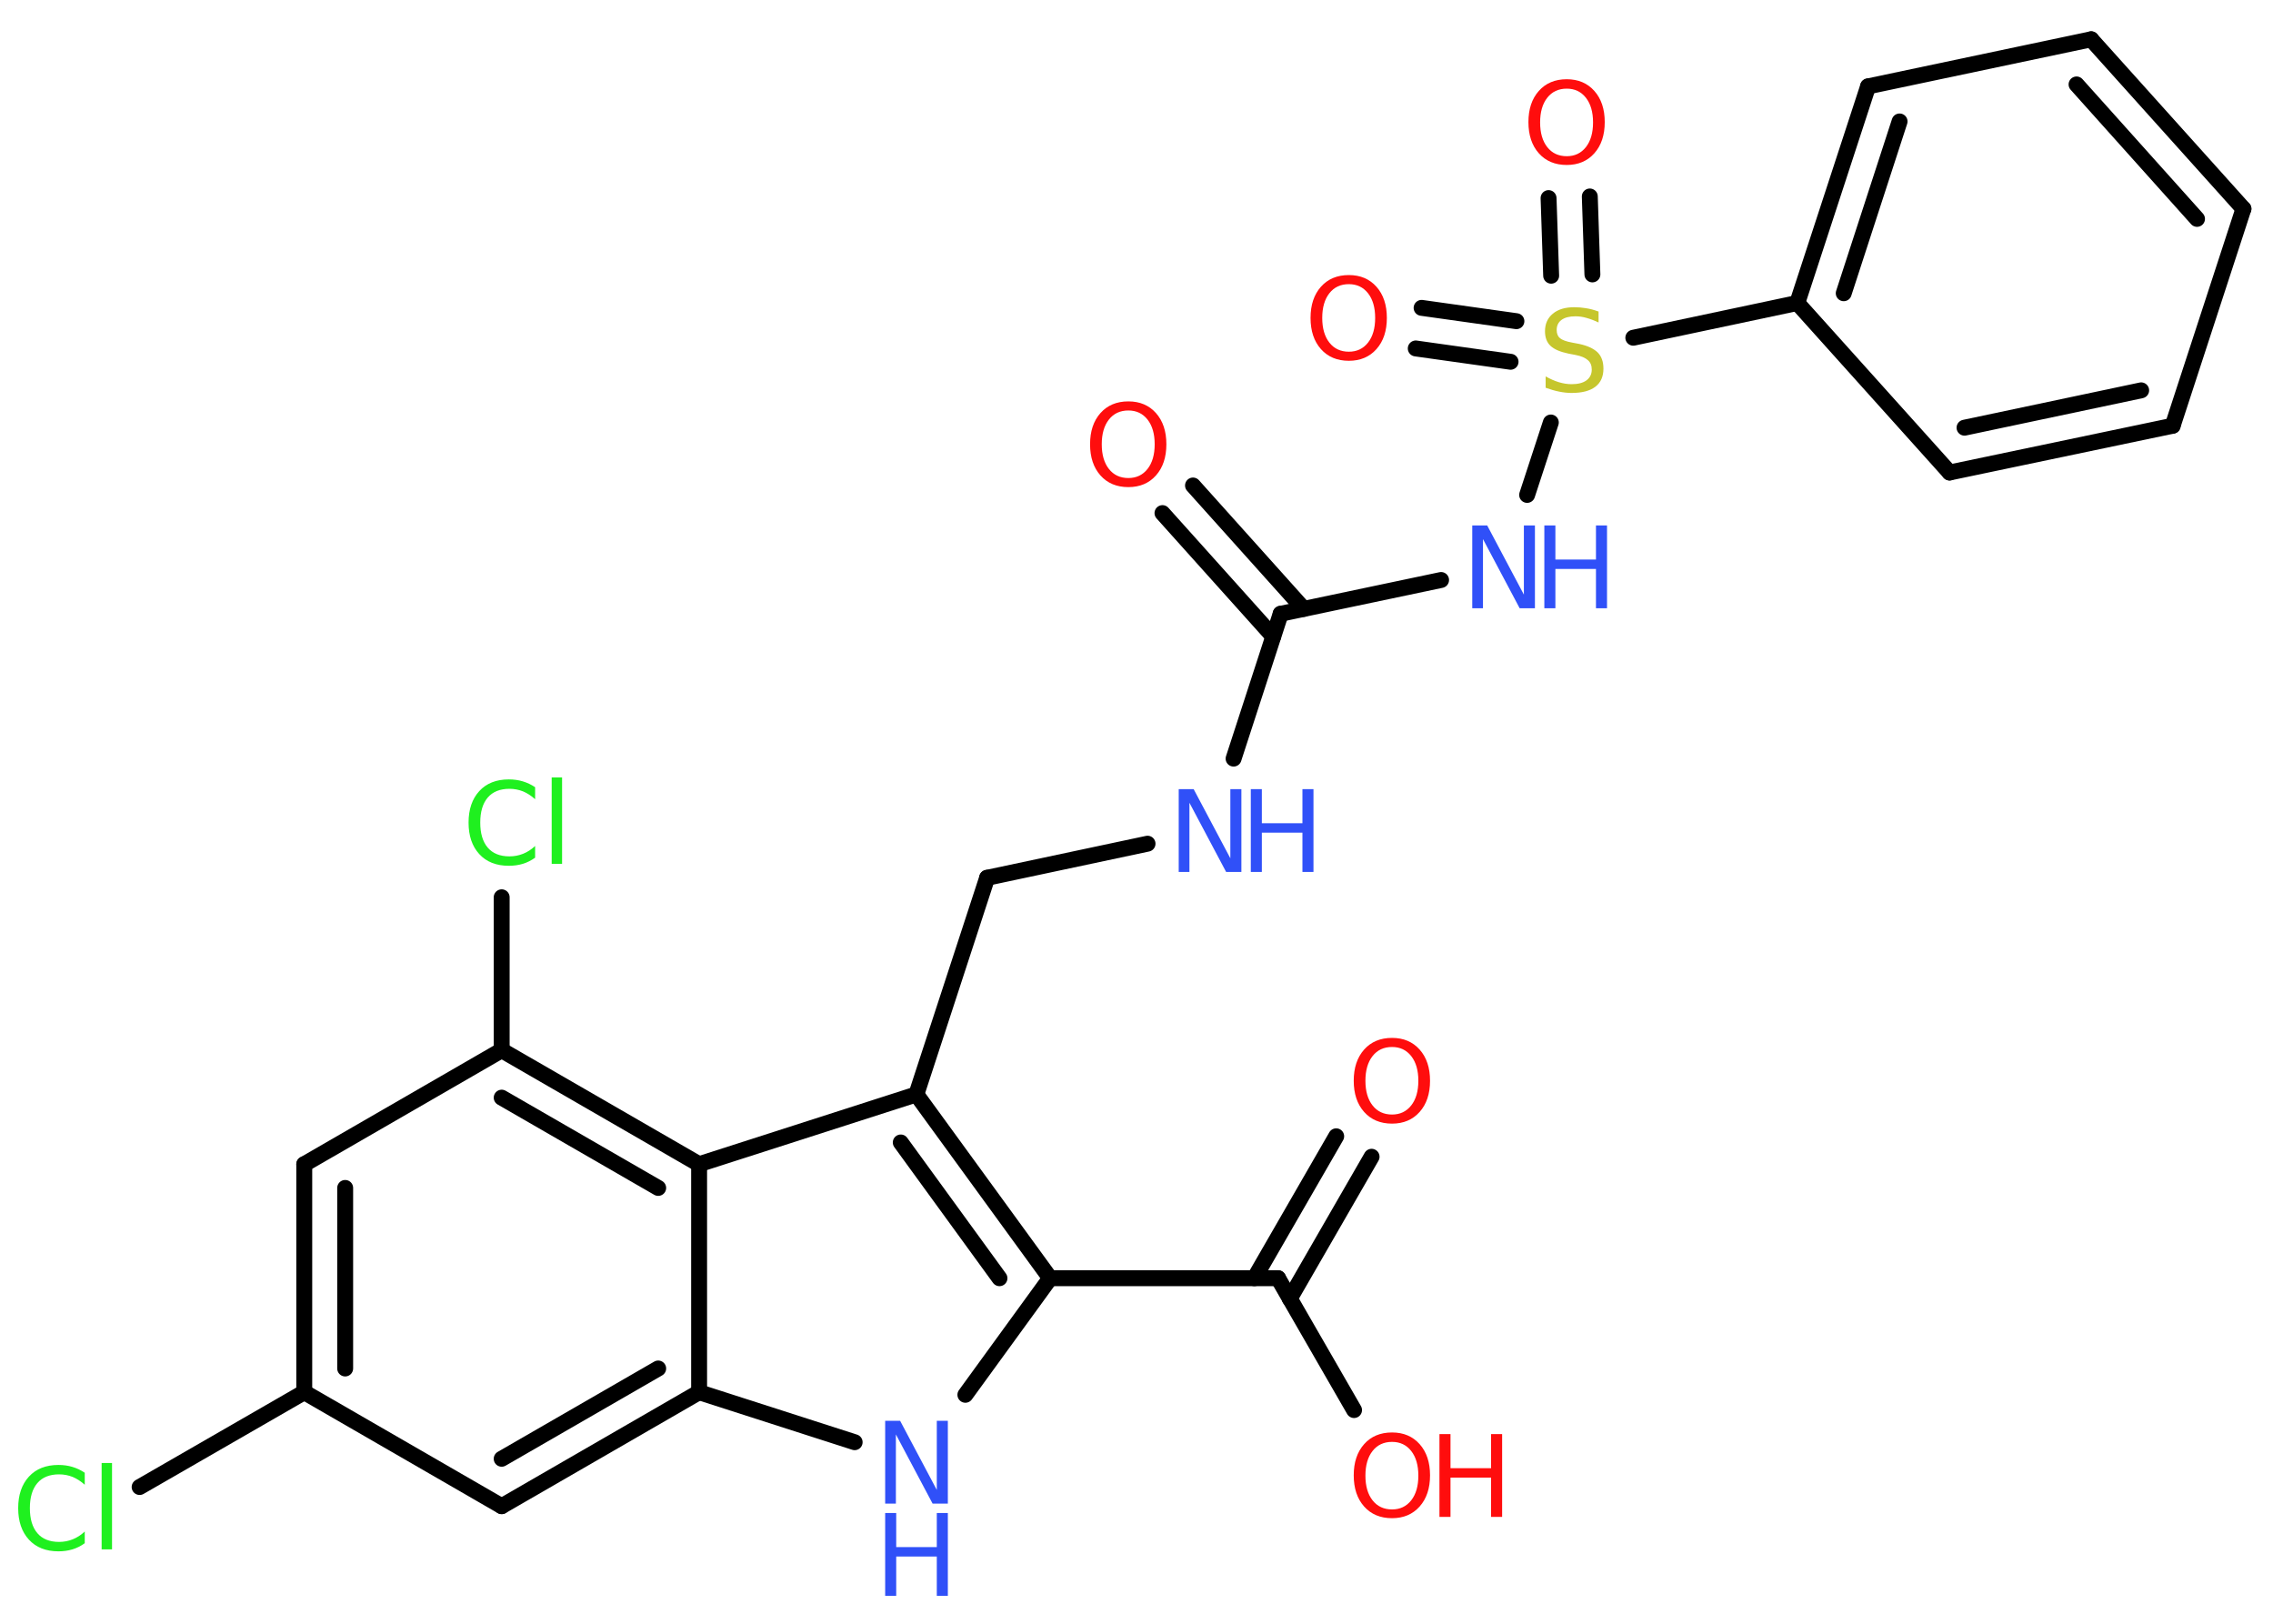 <?xml version='1.0' encoding='UTF-8'?>
<!DOCTYPE svg PUBLIC "-//W3C//DTD SVG 1.1//EN" "http://www.w3.org/Graphics/SVG/1.1/DTD/svg11.dtd">
<svg version='1.2' xmlns='http://www.w3.org/2000/svg' xmlns:xlink='http://www.w3.org/1999/xlink' width='70.0mm' height='50.0mm' viewBox='0 0 70.0 50.0'>
  <desc>Generated by the Chemistry Development Kit (http://github.com/cdk)</desc>
  <g stroke-linecap='round' stroke-linejoin='round' stroke='#000000' stroke-width='.49' fill='#FF0D0D'>
    <rect x='.0' y='.0' width='70.0' height='50.0' fill='#FFFFFF' stroke='none'/>
    <g id='mol1' class='mol'>
      <g id='mol1bnd1' class='bond'>
        <line x1='36.74' y1='14.95' x2='40.15' y2='18.75'/>
        <line x1='35.8' y1='15.8' x2='39.21' y2='19.6'/>
      </g>
      <line id='mol1bnd2' class='bond' x1='39.44' y1='18.9' x2='37.99' y2='23.36'/>
      <line id='mol1bnd3' class='bond' x1='35.34' y1='25.98' x2='30.4' y2='27.03'/>
      <line id='mol1bnd4' class='bond' x1='30.4' y1='27.03' x2='28.22' y2='33.7'/>
      <g id='mol1bnd5' class='bond'>
        <line x1='32.34' y1='39.36' x2='28.22' y2='33.7'/>
        <line x1='30.78' y1='39.36' x2='27.74' y2='35.18'/>
      </g>
      <line id='mol1bnd6' class='bond' x1='32.34' y1='39.36' x2='39.36' y2='39.36'/>
      <g id='mol1bnd7' class='bond'>
        <line x1='38.63' y1='39.36' x2='41.15' y2='34.99'/>
        <line x1='39.72' y1='39.99' x2='42.24' y2='35.62'/>
      </g>
      <line id='mol1bnd8' class='bond' x1='39.36' y1='39.36' x2='41.7' y2='43.42'/>
      <line id='mol1bnd9' class='bond' x1='32.34' y1='39.36' x2='29.73' y2='42.95'/>
      <line id='mol1bnd10' class='bond' x1='26.32' y1='44.41' x2='21.53' y2='42.87'/>
      <g id='mol1bnd11' class='bond'>
        <line x1='15.45' y1='46.38' x2='21.53' y2='42.87'/>
        <line x1='15.45' y1='44.92' x2='20.27' y2='42.14'/>
      </g>
      <line id='mol1bnd12' class='bond' x1='15.45' y1='46.38' x2='9.37' y2='42.87'/>
      <line id='mol1bnd13' class='bond' x1='9.37' y1='42.87' x2='4.3' y2='45.79'/>
      <g id='mol1bnd14' class='bond'>
        <line x1='9.37' y1='35.85' x2='9.37' y2='42.87'/>
        <line x1='10.63' y1='36.58' x2='10.63' y2='42.14'/>
      </g>
      <line id='mol1bnd15' class='bond' x1='9.37' y1='35.85' x2='15.45' y2='32.34'/>
      <line id='mol1bnd16' class='bond' x1='15.45' y1='32.34' x2='15.45' y2='27.63'/>
      <g id='mol1bnd17' class='bond'>
        <line x1='21.53' y1='35.85' x2='15.45' y2='32.34'/>
        <line x1='20.27' y1='36.58' x2='15.45' y2='33.8'/>
      </g>
      <line id='mol1bnd18' class='bond' x1='28.22' y1='33.7' x2='21.53' y2='35.85'/>
      <line id='mol1bnd19' class='bond' x1='21.53' y1='42.87' x2='21.53' y2='35.85'/>
      <line id='mol1bnd20' class='bond' x1='39.44' y1='18.9' x2='44.38' y2='17.86'/>
      <line id='mol1bnd21' class='bond' x1='47.03' y1='15.24' x2='47.76' y2='13.01'/>
      <g id='mol1bnd22' class='bond'>
        <line x1='47.77' y1='8.49' x2='47.69' y2='6.1'/>
        <line x1='49.04' y1='8.45' x2='48.96' y2='6.05'/>
      </g>
      <g id='mol1bnd23' class='bond'>
        <line x1='46.52' y1='11.14' x2='43.6' y2='10.73'/>
        <line x1='46.7' y1='9.89' x2='43.78' y2='9.48'/>
      </g>
      <line id='mol1bnd24' class='bond' x1='50.3' y1='10.4' x2='55.35' y2='9.33'/>
      <g id='mol1bnd25' class='bond'>
        <line x1='57.53' y1='2.66' x2='55.35' y2='9.33'/>
        <line x1='58.5' y1='3.74' x2='56.78' y2='9.03'/>
      </g>
      <line id='mol1bnd26' class='bond' x1='57.53' y1='2.66' x2='64.4' y2='1.21'/>
      <g id='mol1bnd27' class='bond'>
        <line x1='69.09' y1='6.43' x2='64.4' y2='1.21'/>
        <line x1='67.66' y1='6.74' x2='63.95' y2='2.6'/>
      </g>
      <line id='mol1bnd28' class='bond' x1='69.09' y1='6.43' x2='66.91' y2='13.11'/>
      <g id='mol1bnd29' class='bond'>
        <line x1='60.04' y1='14.55' x2='66.91' y2='13.11'/>
        <line x1='60.5' y1='13.17' x2='65.94' y2='12.02'/>
      </g>
      <line id='mol1bnd30' class='bond' x1='55.35' y1='9.33' x2='60.04' y2='14.55'/>
      <path id='mol1atm1' class='atom' d='M34.75 12.64q-.38 .0 -.6 .28q-.22 .28 -.22 .76q.0 .48 .22 .76q.22 .28 .6 .28q.37 .0 .59 -.28q.22 -.28 .22 -.76q.0 -.48 -.22 -.76q-.22 -.28 -.59 -.28zM34.75 12.36q.53 .0 .85 .36q.32 .36 .32 .96q.0 .6 -.32 .96q-.32 .36 -.85 .36q-.54 .0 -.86 -.36q-.32 -.36 -.32 -.96q.0 -.6 .32 -.96q.32 -.36 .86 -.36z' stroke='none'/>
      <g id='mol1atm3' class='atom'>
        <path d='M36.3 24.3h.46l1.13 2.13v-2.13h.34v2.55h-.47l-1.13 -2.13v2.13h-.33v-2.55z' stroke='none' fill='#3050F8'/>
        <path d='M38.52 24.3h.34v1.05h1.25v-1.05h.34v2.55h-.34v-1.21h-1.25v1.21h-.34v-2.55z' stroke='none' fill='#3050F8'/>
      </g>
      <path id='mol1atm8' class='atom' d='M42.87 32.24q-.38 .0 -.6 .28q-.22 .28 -.22 .76q.0 .48 .22 .76q.22 .28 .6 .28q.37 .0 .59 -.28q.22 -.28 .22 -.76q.0 -.48 -.22 -.76q-.22 -.28 -.59 -.28zM42.87 31.96q.53 .0 .85 .36q.32 .36 .32 .96q.0 .6 -.32 .96q-.32 .36 -.85 .36q-.54 .0 -.86 -.36q-.32 -.36 -.32 -.96q.0 -.6 .32 -.96q.32 -.36 .86 -.36z' stroke='none'/>
      <g id='mol1atm9' class='atom'>
        <path d='M42.87 44.4q-.38 .0 -.6 .28q-.22 .28 -.22 .76q.0 .48 .22 .76q.22 .28 .6 .28q.37 .0 .59 -.28q.22 -.28 .22 -.76q.0 -.48 -.22 -.76q-.22 -.28 -.59 -.28zM42.87 44.11q.53 .0 .85 .36q.32 .36 .32 .96q.0 .6 -.32 .96q-.32 .36 -.85 .36q-.54 .0 -.86 -.36q-.32 -.36 -.32 -.96q.0 -.6 .32 -.96q.32 -.36 .86 -.36z' stroke='none'/>
        <path d='M44.33 44.16h.34v1.05h1.25v-1.05h.34v2.55h-.34v-1.21h-1.25v1.21h-.34v-2.55z' stroke='none'/>
      </g>
      <g id='mol1atm10' class='atom'>
        <path d='M27.26 43.75h.46l1.13 2.13v-2.13h.34v2.55h-.47l-1.13 -2.13v2.13h-.33v-2.55z' stroke='none' fill='#3050F8'/>
        <path d='M27.26 46.59h.34v1.05h1.25v-1.05h.34v2.55h-.34v-1.21h-1.25v1.21h-.34v-2.55z' stroke='none' fill='#3050F8'/>
      </g>
      <path id='mol1atm14' class='atom' d='M2.61 45.35v.37q-.18 -.16 -.37 -.24q-.2 -.08 -.42 -.08q-.44 .0 -.67 .27q-.23 .27 -.23 .77q.0 .5 .23 .77q.23 .27 .67 .27q.22 .0 .42 -.08q.2 -.08 .37 -.24v.36q-.18 .13 -.38 .19q-.2 .06 -.43 .06q-.58 .0 -.91 -.36q-.33 -.36 -.33 -.97q.0 -.61 .33 -.97q.33 -.36 .91 -.36q.23 .0 .43 .06q.2 .06 .38 .18zM3.13 45.05h.32v2.66h-.32v-2.66z' stroke='none' fill='#1FF01F'/>
      <path id='mol1atm17' class='atom' d='M16.48 24.24v.37q-.18 -.16 -.37 -.24q-.2 -.08 -.42 -.08q-.44 .0 -.67 .27q-.23 .27 -.23 .77q.0 .5 .23 .77q.23 .27 .67 .27q.22 .0 .42 -.08q.2 -.08 .37 -.24v.36q-.18 .13 -.38 .19q-.2 .06 -.43 .06q-.58 .0 -.91 -.36q-.33 -.36 -.33 -.97q.0 -.61 .33 -.97q.33 -.36 .91 -.36q.23 .0 .43 .06q.2 .06 .38 .18zM16.99 23.94h.32v2.66h-.32v-2.66z' stroke='none' fill='#1FF01F'/>
      <g id='mol1atm19' class='atom'>
        <path d='M45.34 16.18h.46l1.13 2.13v-2.13h.34v2.55h-.47l-1.13 -2.13v2.13h-.33v-2.55z' stroke='none' fill='#3050F8'/>
        <path d='M47.56 16.18h.34v1.05h1.25v-1.05h.34v2.55h-.34v-1.21h-1.25v1.21h-.34v-2.55z' stroke='none' fill='#3050F8'/>
      </g>
      <path id='mol1atm20' class='atom' d='M49.23 9.59v.34q-.19 -.09 -.37 -.14q-.17 -.05 -.34 -.05q-.28 .0 -.43 .11q-.15 .11 -.15 .31q.0 .17 .1 .25q.1 .09 .38 .14l.21 .04q.38 .08 .57 .26q.18 .18 .18 .5q.0 .37 -.25 .56q-.25 .19 -.73 .19q-.18 .0 -.38 -.04q-.2 -.04 -.42 -.12v-.35q.21 .12 .41 .18q.2 .06 .39 .06q.3 .0 .46 -.12q.16 -.12 .16 -.33q.0 -.19 -.12 -.29q-.12 -.11 -.38 -.16l-.21 -.04q-.39 -.08 -.56 -.24q-.17 -.16 -.17 -.45q.0 -.34 .24 -.54q.24 -.2 .66 -.2q.18 .0 .36 .03q.19 .03 .38 .1z' stroke='none' fill='#C6C62C'/>
      <path id='mol1atm21' class='atom' d='M48.25 2.73q-.38 .0 -.6 .28q-.22 .28 -.22 .76q.0 .48 .22 .76q.22 .28 .6 .28q.37 .0 .59 -.28q.22 -.28 .22 -.76q.0 -.48 -.22 -.76q-.22 -.28 -.59 -.28zM48.25 2.44q.53 .0 .85 .36q.32 .36 .32 .96q.0 .6 -.32 .96q-.32 .36 -.85 .36q-.54 .0 -.86 -.36q-.32 -.36 -.32 -.96q.0 -.6 .32 -.96q.32 -.36 .86 -.36z' stroke='none'/>
      <path id='mol1atm22' class='atom' d='M41.54 8.75q-.38 .0 -.6 .28q-.22 .28 -.22 .76q.0 .48 .22 .76q.22 .28 .6 .28q.37 .0 .59 -.28q.22 -.28 .22 -.76q.0 -.48 -.22 -.76q-.22 -.28 -.59 -.28zM41.54 8.47q.53 .0 .85 .36q.32 .36 .32 .96q.0 .6 -.32 .96q-.32 .36 -.85 .36q-.54 .0 -.86 -.36q-.32 -.36 -.32 -.96q.0 -.6 .32 -.96q.32 -.36 .86 -.36z' stroke='none'/>
    </g>
  </g>
</svg>
